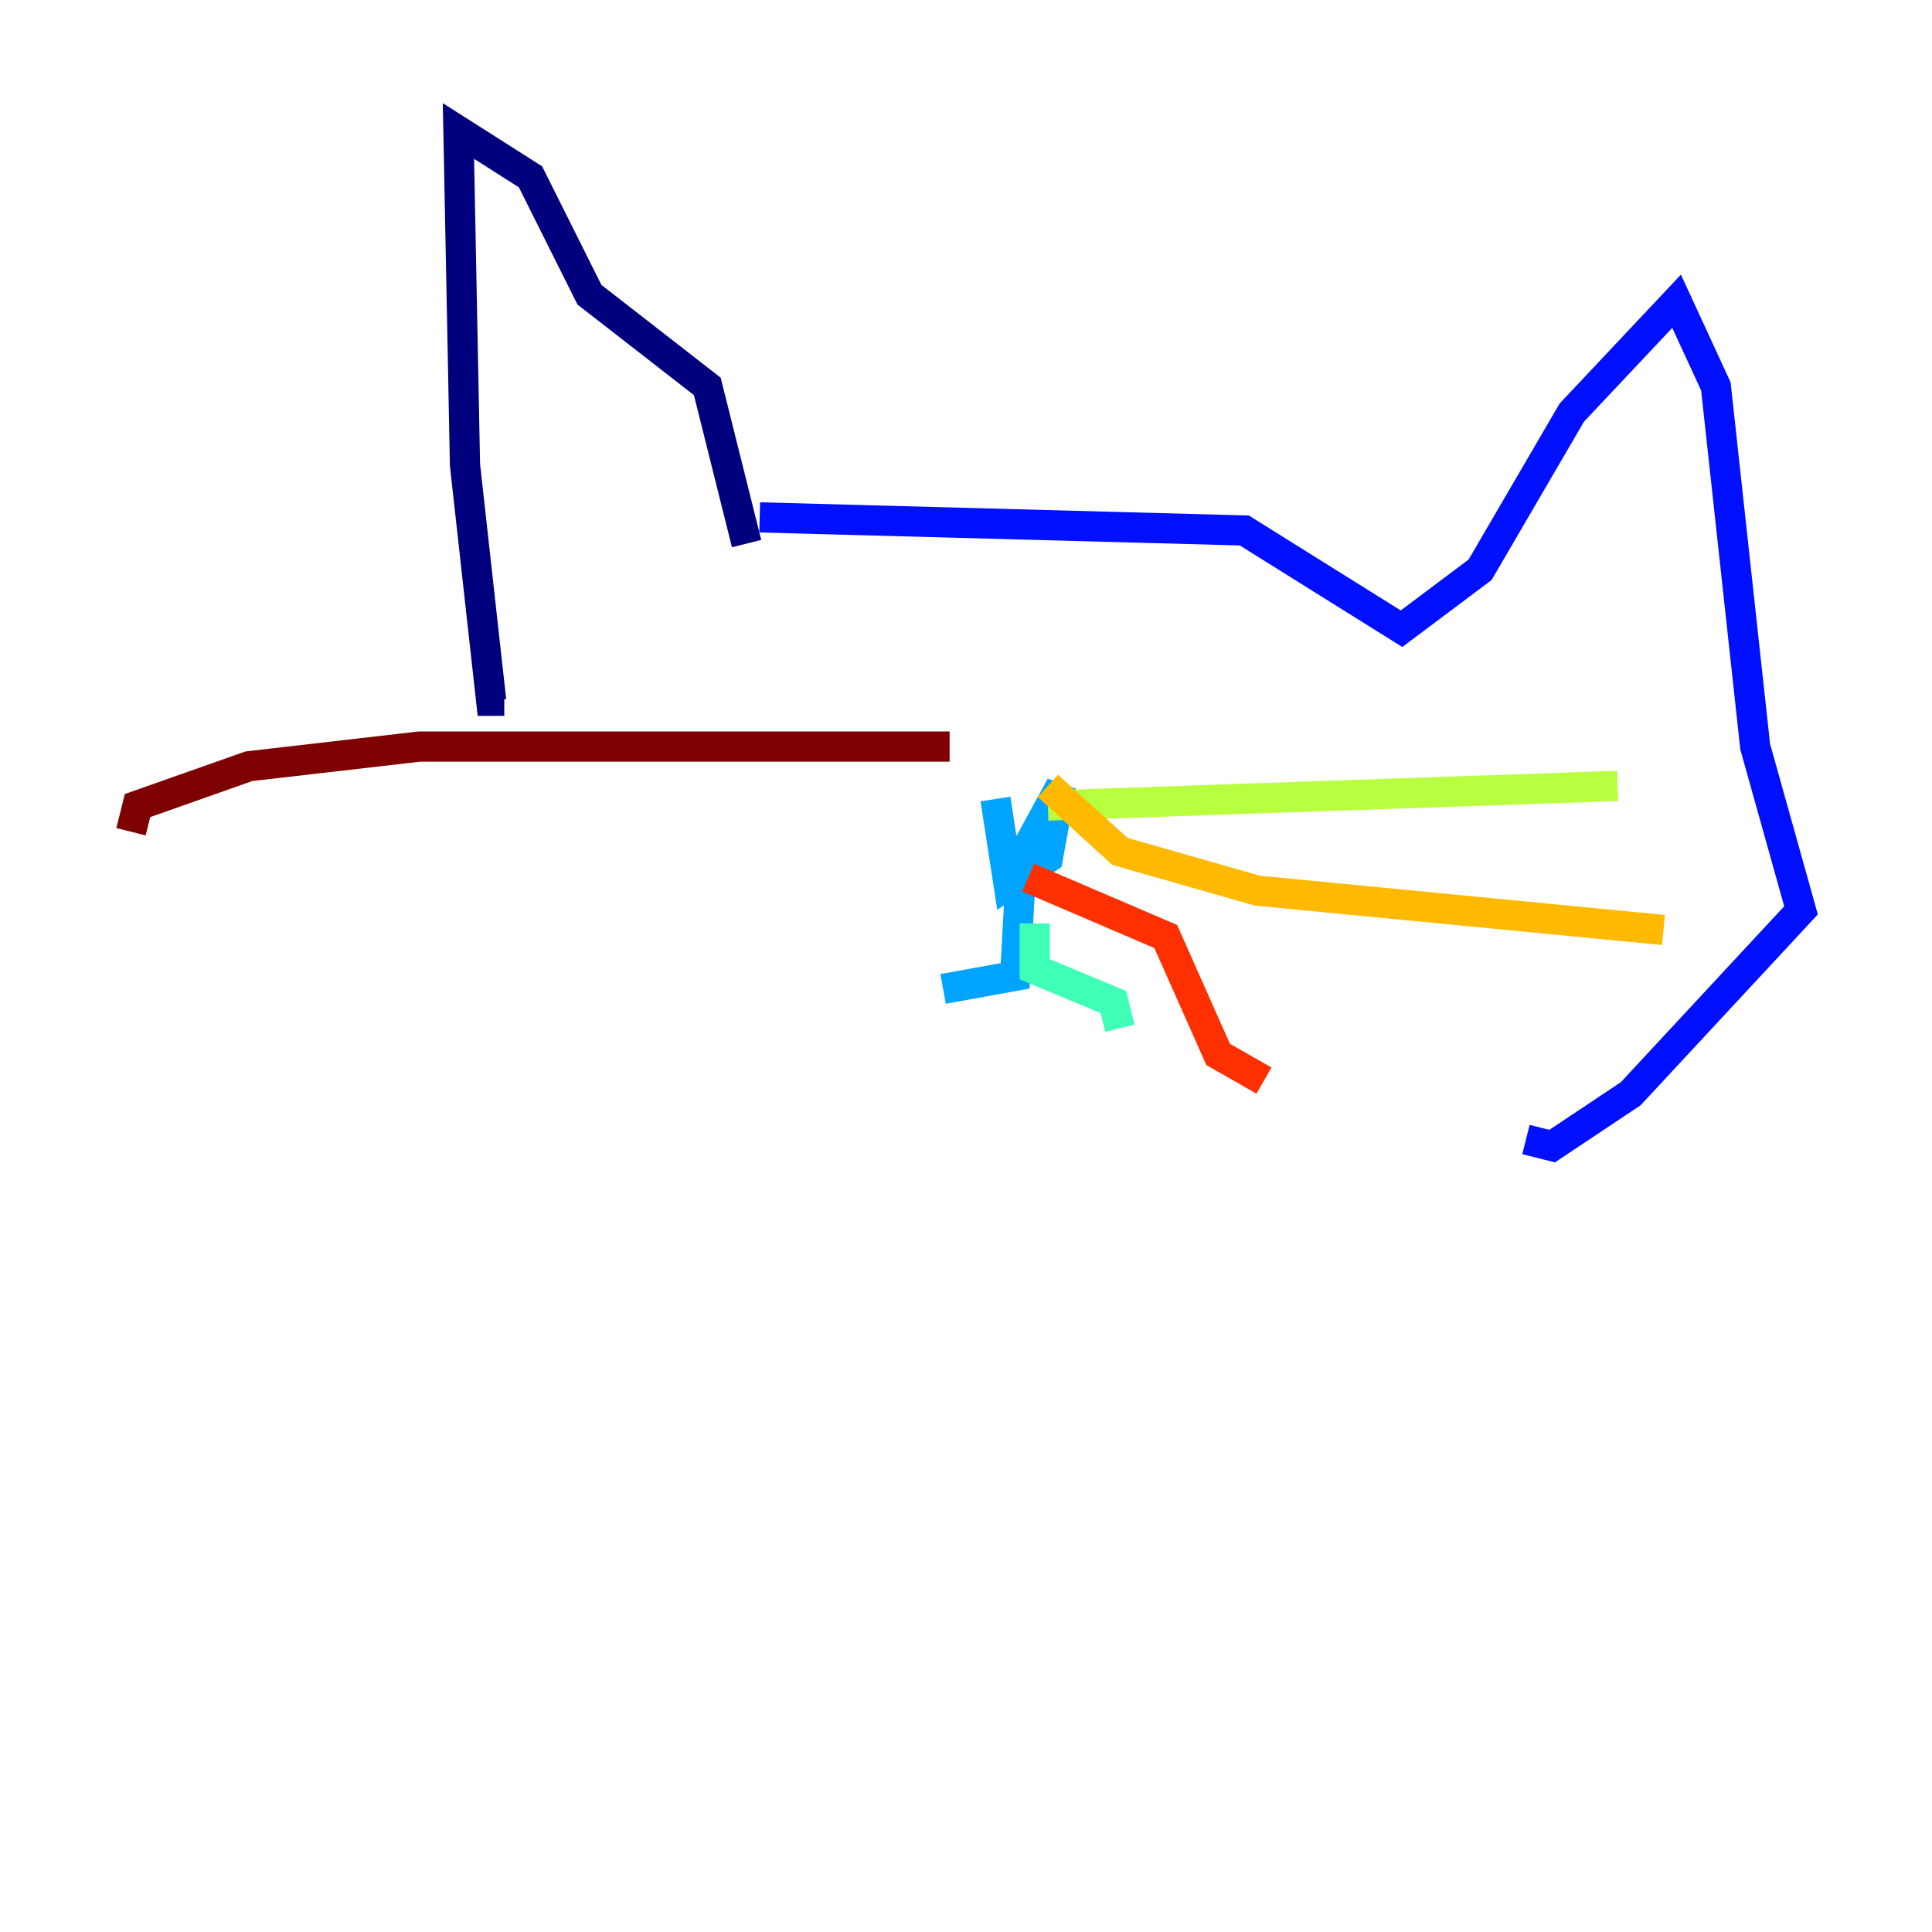 <?xml version="1.0" encoding="utf-8" ?>
<svg baseProfile="tiny" height="128" version="1.2" viewBox="0,0,128,128" width="128" xmlns="http://www.w3.org/2000/svg" xmlns:ev="http://www.w3.org/2001/xml-events" xmlns:xlink="http://www.w3.org/1999/xlink"><defs /><polyline fill="none" points="49.464,36.014 46.861,25.6 39.051,19.525 35.146,11.715 30.373,8.678 30.807,30.807 32.542,46.427 33.41,46.427" stroke="#00007f" stroke-width="2" /><polyline fill="none" points="50.332,34.278 82.441,35.146 92.854,41.654 98.061,37.749 104.136,27.336 111.078,19.959 113.681,25.6 116.285,49.464 119.322,60.312 108.041,72.461 102.834,75.932 101.098,75.498" stroke="#0010ff" stroke-width="2" /><polyline fill="none" points="65.953,52.936 66.82,58.576 69.424,56.841 70.291,52.068 67.688,56.841 67.254,64.651 62.481,65.519" stroke="#00a4ff" stroke-width="2" /><polyline fill="none" points="68.556,61.18 68.556,64.217 73.763,66.386 74.197,68.122" stroke="#3fffb7" stroke-width="2" /><polyline fill="none" points="69.424,53.37 107.173,52.068" stroke="#b7ff3f" stroke-width="2" /><polyline fill="none" points="69.424,52.068 74.197,56.407 83.308,59.01 110.21,61.614" stroke="#ffb900" stroke-width="2" /><polyline fill="none" points="68.122,58.142 77.234,62.047 80.705,69.858 83.742,71.593" stroke="#ff3000" stroke-width="2" /><polyline fill="none" points="62.915,49.464 27.77,49.464 16.488,50.766 9.112,53.37 8.678,55.105" stroke="#7f0000" stroke-width="2" /></svg>